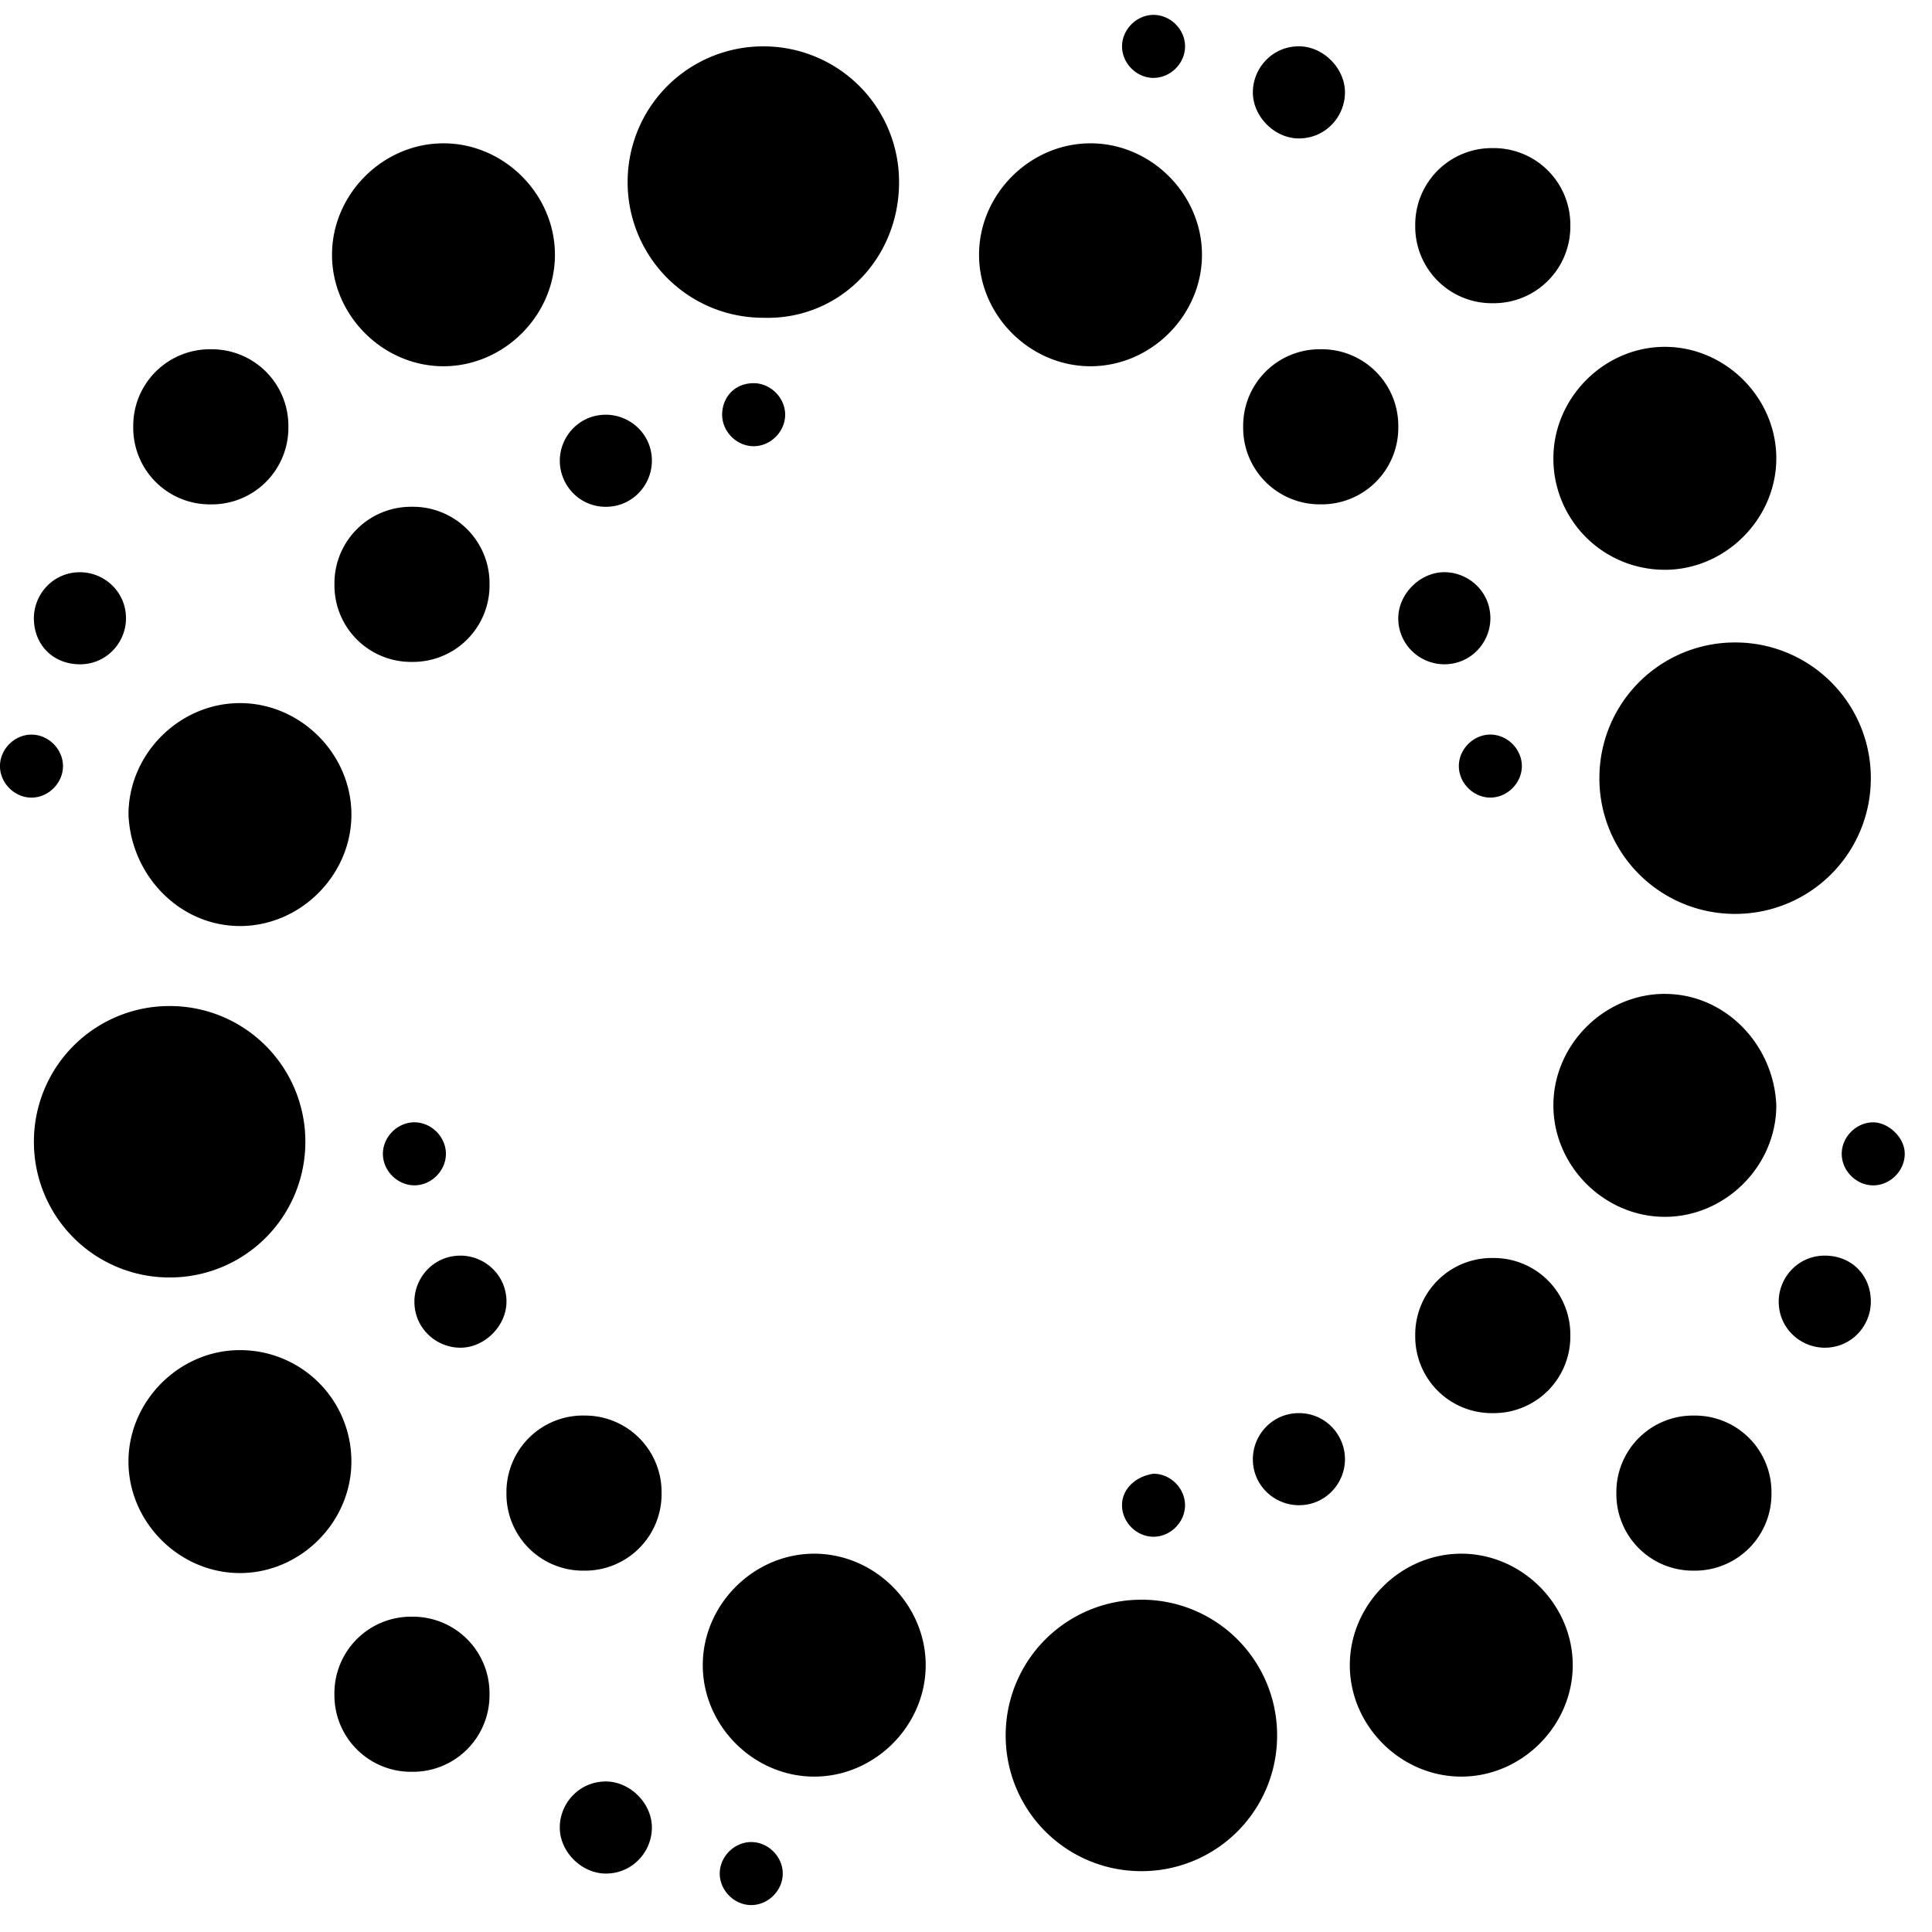 <svg fill="currentColor" xmlns="http://www.w3.org/2000/svg" viewBox="0 0 65 64" width="400" height="400">
    <path d="M14.92 11.822c2.038 0 3.75-1.712 3.75-3.75 0-2.039-1.712-3.75-3.75-3.75-2.038 0-3.75 1.711-3.75 3.75 0 2.038 1.712 3.75 3.75 3.75zm-2.038 26.497c0 .571.49 1.06 1.06 1.06.57 0 1.06-.489 1.06-1.06 0-.57-.49-1.06-1.06-1.06-.57 0-1.06.49-1.06 1.06zm7.5-21.768c.897 0 1.55-.734 1.55-1.55 0-.896-.734-1.548-1.55-1.548-.896 0-1.548.733-1.548 1.549 0 .815.652 1.549 1.549 1.549zM8.073 30.656c2.038 0 3.75-1.713 3.75-3.75 0-2.04-1.712-3.751-3.75-3.751-2.039 0-3.75 1.712-3.75 3.75.08 2.038 1.711 3.75 3.75 3.75zM2.69 21.85c.896 0 1.549-.734 1.549-1.549 0-.897-.734-1.549-1.55-1.549-.896 0-1.549.734-1.549 1.55 0 .896.653 1.548 1.55 1.548zm-.571 3.425c0-.571-.49-1.06-1.06-1.06-.57 0-1.06.489-1.06 1.06 0 .57.49 1.06 1.06 1.06.57 0 1.06-.49 1.06-1.06zm4.973-8.806a2.576 2.576 0 002.61-2.609 2.576 2.576 0 00-2.61-2.609 2.576 2.576 0 00-2.609 2.61 2.576 2.576 0 002.61 2.608zM38.81 2.12c.57 0 1.06-.488 1.06-1.06 0-.57-.49-1.059-1.06-1.059-.571 0-1.06.49-1.06 1.06 0 .57.489 1.06 1.06 1.06zM10.273 37.913a4.558 4.558 0 00-4.566-4.566 4.558 4.558 0 00-4.566 4.566 4.558 4.558 0 004.566 4.566 4.558 4.558 0 004.566-4.566zM56.012 18.67c2.038 0 3.75-1.713 3.75-3.75 0-2.04-1.712-3.751-3.75-3.751-2.039 0-3.75 1.712-3.75 3.75a3.74 3.74 0 003.75 3.75zm-8.398 25.763a2.576 2.576 0 002.609 2.61 2.576 2.576 0 002.609-2.61 2.576 2.576 0 00-2.609-2.609 2.576 2.576 0 00-2.609 2.61zm2.609-34.732a2.576 2.576 0 002.609-2.609 2.576 2.576 0 00-2.609-2.609 2.576 2.576 0 00-2.609 2.61 2.576 2.576 0 002.609 2.608zm-5.789 6.767a2.576 2.576 0 002.61-2.609 2.576 2.576 0 00-2.61-2.609 2.576 2.576 0 00-2.609 2.61 2.576 2.576 0 002.61 2.608zm9.376 9.213a4.558 4.558 0 004.566 4.566 4.558 4.558 0 004.566-4.566 4.558 4.558 0 00-4.566-4.566 4.558 4.558 0 00-4.566 4.566zm-2.609-.407c0-.571-.489-1.06-1.06-1.06-.57 0-1.06.489-1.06 1.06 0 .57.49 1.06 1.06 1.06.571 0 1.06-.49 1.06-1.06zm-7.5-21.117c.896 0 1.549-.734 1.549-1.549s-.734-1.55-1.55-1.55c-.896 0-1.549.735-1.549 1.55 0 .815.734 1.55 1.55 1.55zm4.891 17.692c.897 0 1.55-.734 1.55-1.549 0-.897-.734-1.549-1.55-1.549-.815 0-1.549.734-1.549 1.55 0 .896.734 1.548 1.55 1.548zM16.47 19.16a2.576 2.576 0 00-2.609-2.61 2.576 2.576 0 00-2.609 2.61 2.576 2.576 0 002.61 2.609 2.576 2.576 0 002.608-2.61zM43.7 47.043c-.896 0-1.549.734-1.549 1.55 0 .896.734 1.548 1.55 1.548.896 0 1.549-.733 1.549-1.549 0-.815-.653-1.549-1.55-1.549zm-5.299 6.278a4.558 4.558 0 00-4.566 4.566 4.558 4.558 0 004.566 4.566 4.558 4.558 0 004.566-4.566A4.558 4.558 0 0038.4 53.32zm10.762-1.549c-2.038 0-3.75 1.712-3.75 3.75 0 2.039 1.712 3.75 3.75 3.75 2.038 0 3.75-1.711 3.75-3.75 0-2.038-1.712-3.75-3.75-3.75zm-11.414-1.63c0 .57.489 1.06 1.06 1.06.57 0 1.06-.49 1.06-1.06 0-.571-.49-1.06-1.06-1.06-.571.081-1.06.489-1.06 1.06zM63.023 37.26c-.57 0-1.06.489-1.06 1.06 0 .57.49 1.06 1.06 1.06.571 0 1.06-.49 1.06-1.06 0-.571-.57-1.06-1.06-1.06zm-1.63 4.484c-.897 0-1.55.734-1.55 1.549 0 .897.734 1.549 1.55 1.549.897 0 1.549-.734 1.549-1.55 0-.896-.652-1.548-1.55-1.548zM36.689 11.822c2.038 0 3.75-1.712 3.75-3.75 0-2.039-1.712-3.75-3.75-3.75-2.038 0-3.75 1.711-3.75 3.75 0 2.038 1.712 3.75 3.75 3.75zm19.323 21.116c-2.039 0-3.75 1.713-3.75 3.75 0 2.04 1.711 3.751 3.75 3.751 2.038 0 3.75-1.712 3.75-3.75-.081-2.038-1.712-3.75-3.75-3.75zM8.072 44.923c-2.039 0-3.75 1.713-3.75 3.75 0 2.04 1.711 3.751 3.75 3.751 2.038 0 3.75-1.712 3.75-3.75a3.74 3.74 0 00-3.75-3.75zm48.918 2.202a2.576 2.576 0 00-2.609 2.609 2.576 2.576 0 002.609 2.609 2.576 2.576 0 002.609-2.61 2.576 2.576 0 00-2.609-2.608zm-41.5-5.381c-.896 0-1.548.734-1.548 1.549 0 .897.733 1.549 1.549 1.549.815 0 1.549-.734 1.549-1.55 0-.896-.734-1.548-1.55-1.548zm4.159 5.38a2.576 2.576 0 00-2.61 2.61 2.576 2.576 0 002.61 2.609 2.576 2.576 0 002.609-2.61 2.576 2.576 0 00-2.61-2.608zm.734 12.312c-.897 0-1.55.734-1.55 1.55 0 .814.734 1.548 1.55 1.548.896 0 1.549-.734 1.549-1.549s-.734-1.549-1.55-1.549zm-6.523-5.544a2.576 2.576 0 00-2.609 2.609 2.576 2.576 0 002.61 2.609 2.576 2.576 0 002.608-2.61 2.576 2.576 0 00-2.609-2.608zm10.436-40.44c0 .571.49 1.06 1.06 1.06.57 0 1.06-.489 1.06-1.06 0-.57-.49-1.06-1.06-1.06-.652 0-1.06.49-1.06 1.06zm5.952-7.826a4.558 4.558 0 00-4.566-4.566 4.558 4.558 0 00-4.566 4.566 4.558 4.558 0 004.566 4.565c2.528.082 4.566-1.956 4.566-4.565zm-4.973 55.848c-.571 0-1.06.49-1.06 1.06 0 .57.489 1.06 1.06 1.06.57 0 1.06-.49 1.06-1.06 0-.57-.49-1.06-1.06-1.06zm2.12-9.702c-2.039 0-3.751 1.712-3.751 3.75 0 2.039 1.712 3.75 3.75 3.75 2.039 0 3.75-1.711 3.75-3.75 0-2.038-1.711-3.75-3.75-3.75z" />
</svg>
